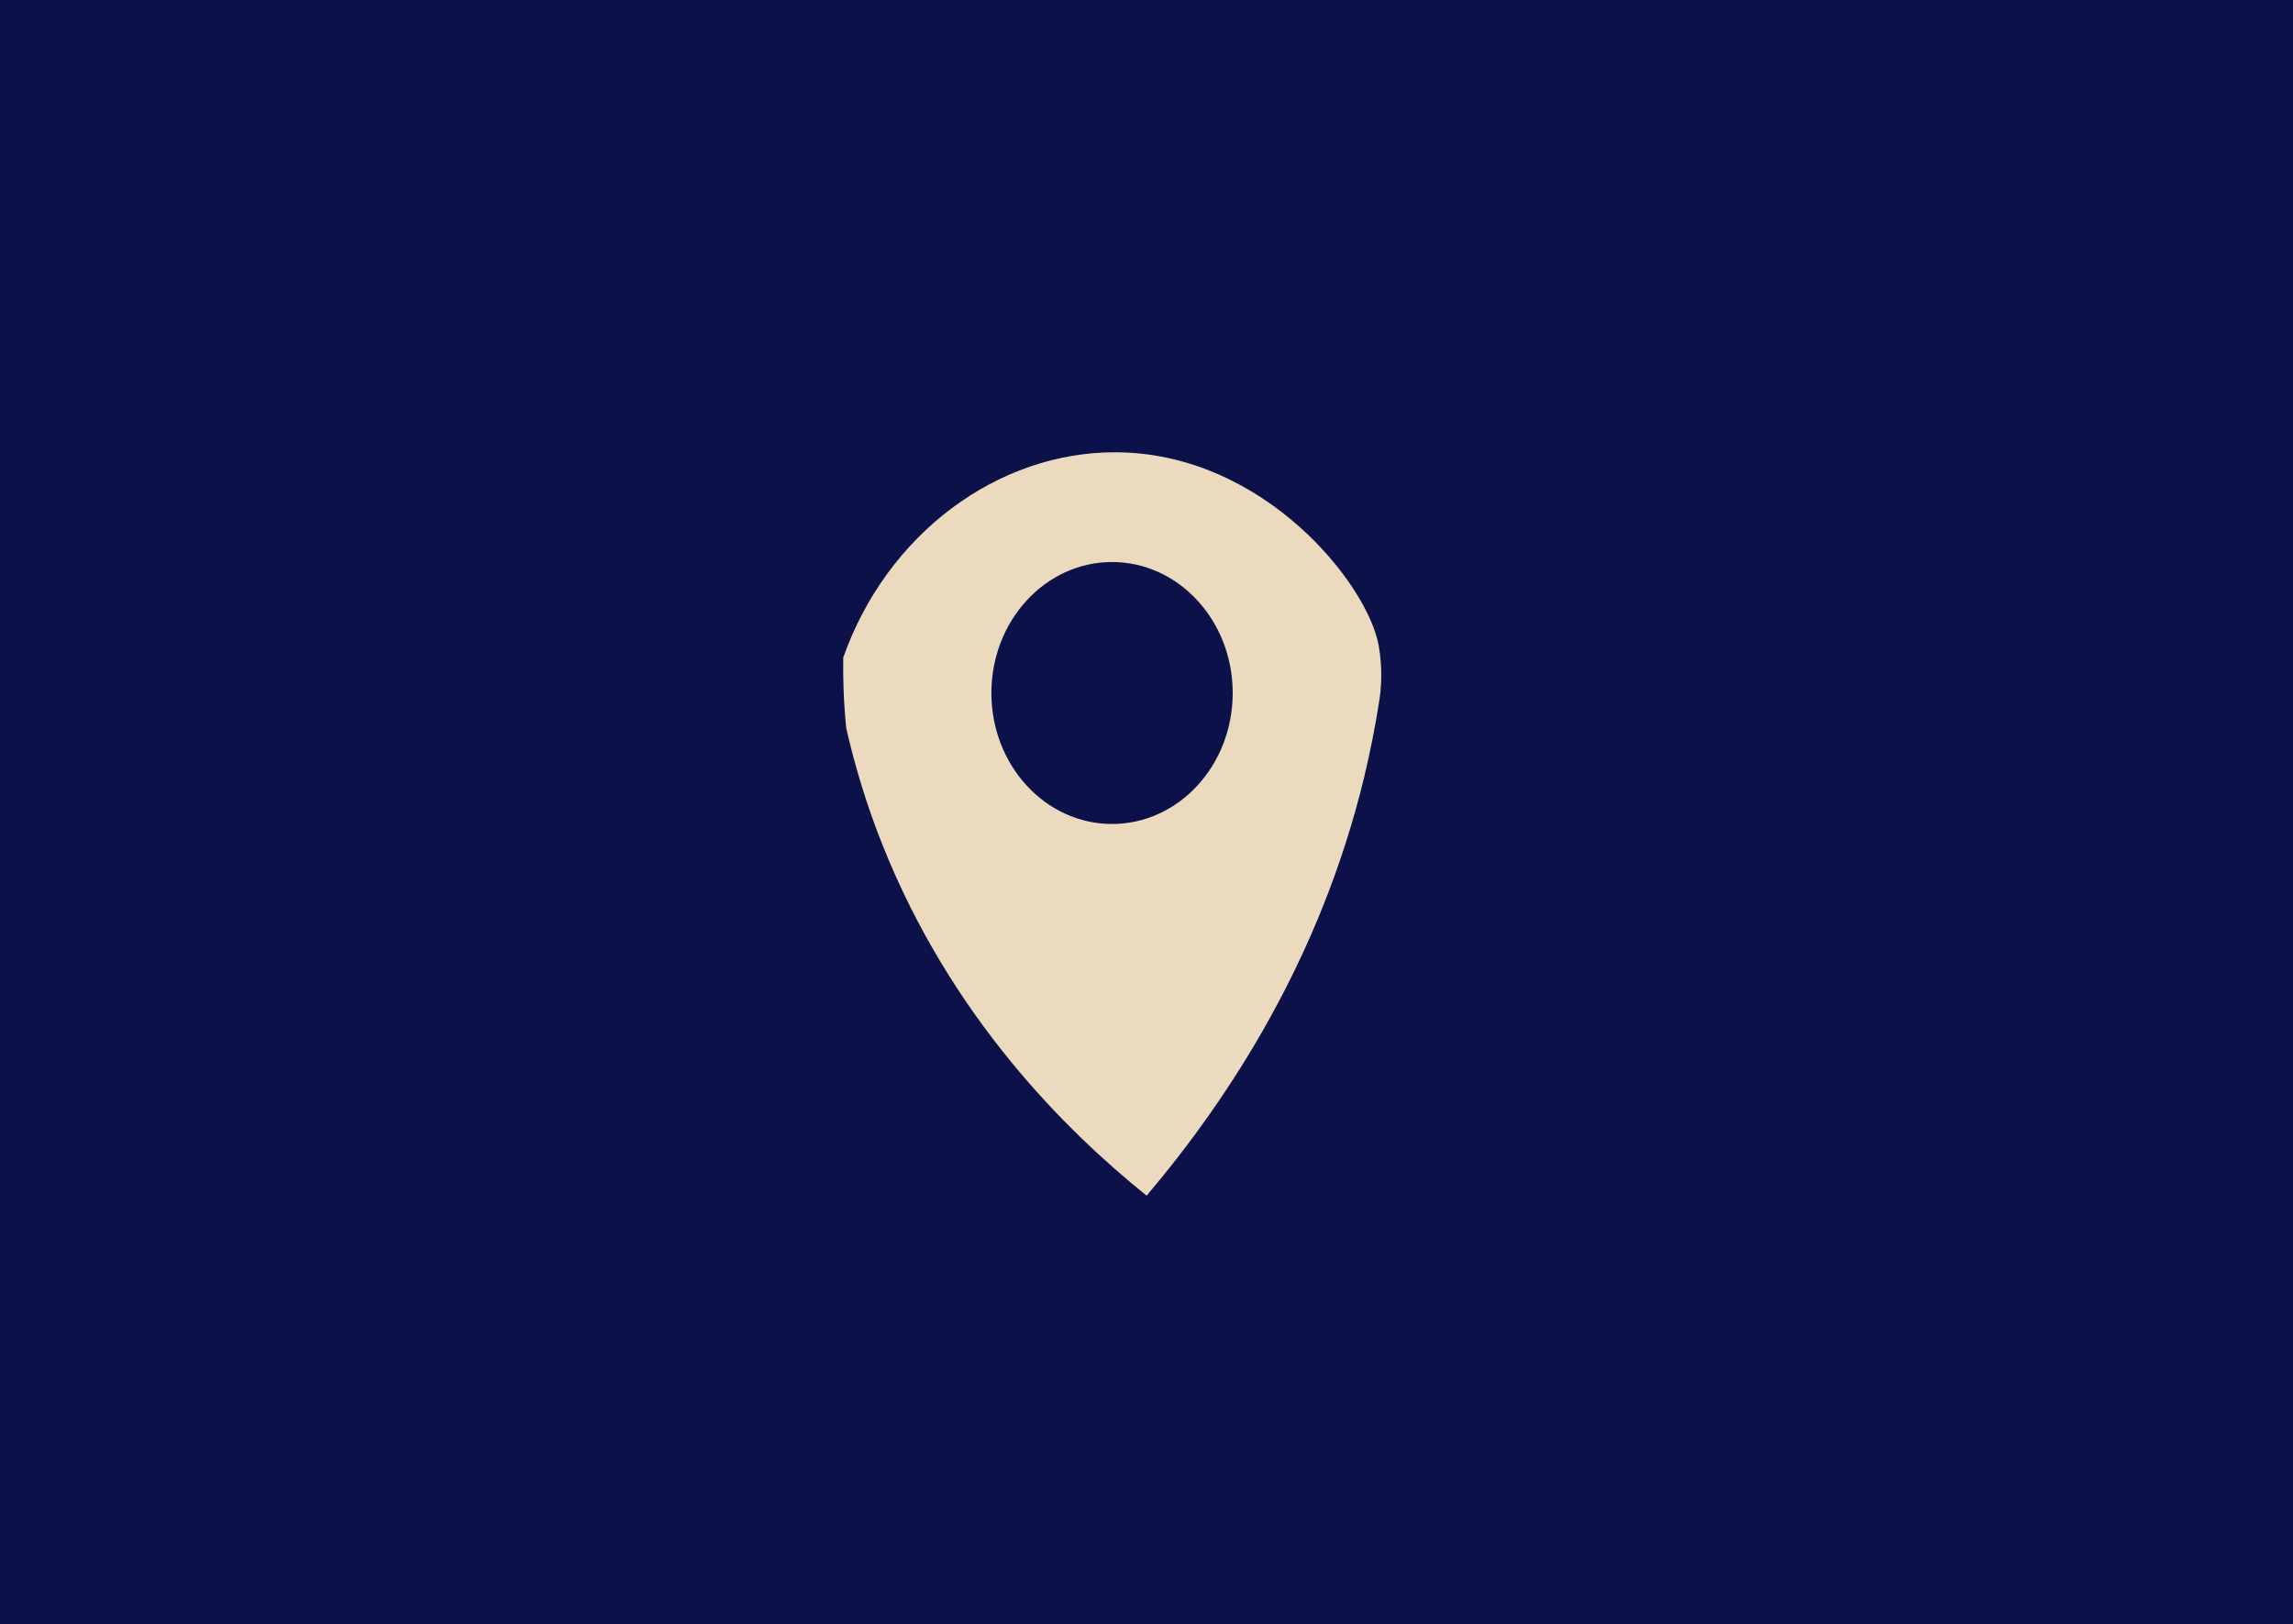 <?xml version="1.0" encoding="utf-8"?>
<!-- Generator: Adobe Illustrator 27.2.0, SVG Export Plug-In . SVG Version: 6.00 Build 0)  -->
<svg version="1.1" id="Capa_1" xmlns="http://www.w3.org/2000/svg" xmlns:xlink="http://www.w3.org/1999/xlink" x="0px" y="0px"
	 viewBox="0 0 841.9 596.5" style="enable-background:new 0 0 841.9 596.5;" xml:space="preserve">
<style type="text/css">
	.st0{fill:#0D1149;}
	.st1{fill:#ECDABF;}
</style>
<rect y="0" class="st0" width="841.9" height="596.5"/>
<path class="st1" d="M421,439.1c-29.7-23.9-71.7-65.5-96.9-128.6c-6-15-10.3-29.5-13.4-43.1c-1-9.9-1.2-18.6-1.1-25.9
	c16-45.4,56.7-75.6,100.1-75.4c54.3,0.2,92.5,48.4,96.5,71c1.5,8.4,1,15.9,0,21.6c-1.4,8.8-3.2,17.8-5.4,27
	C484.8,351.7,451.8,402.7,421,439.1L421,439.1z"/>
<ellipse class="st0" cx="408.3" cy="254.5" rx="44.3" ry="48.1"/>
</svg>
